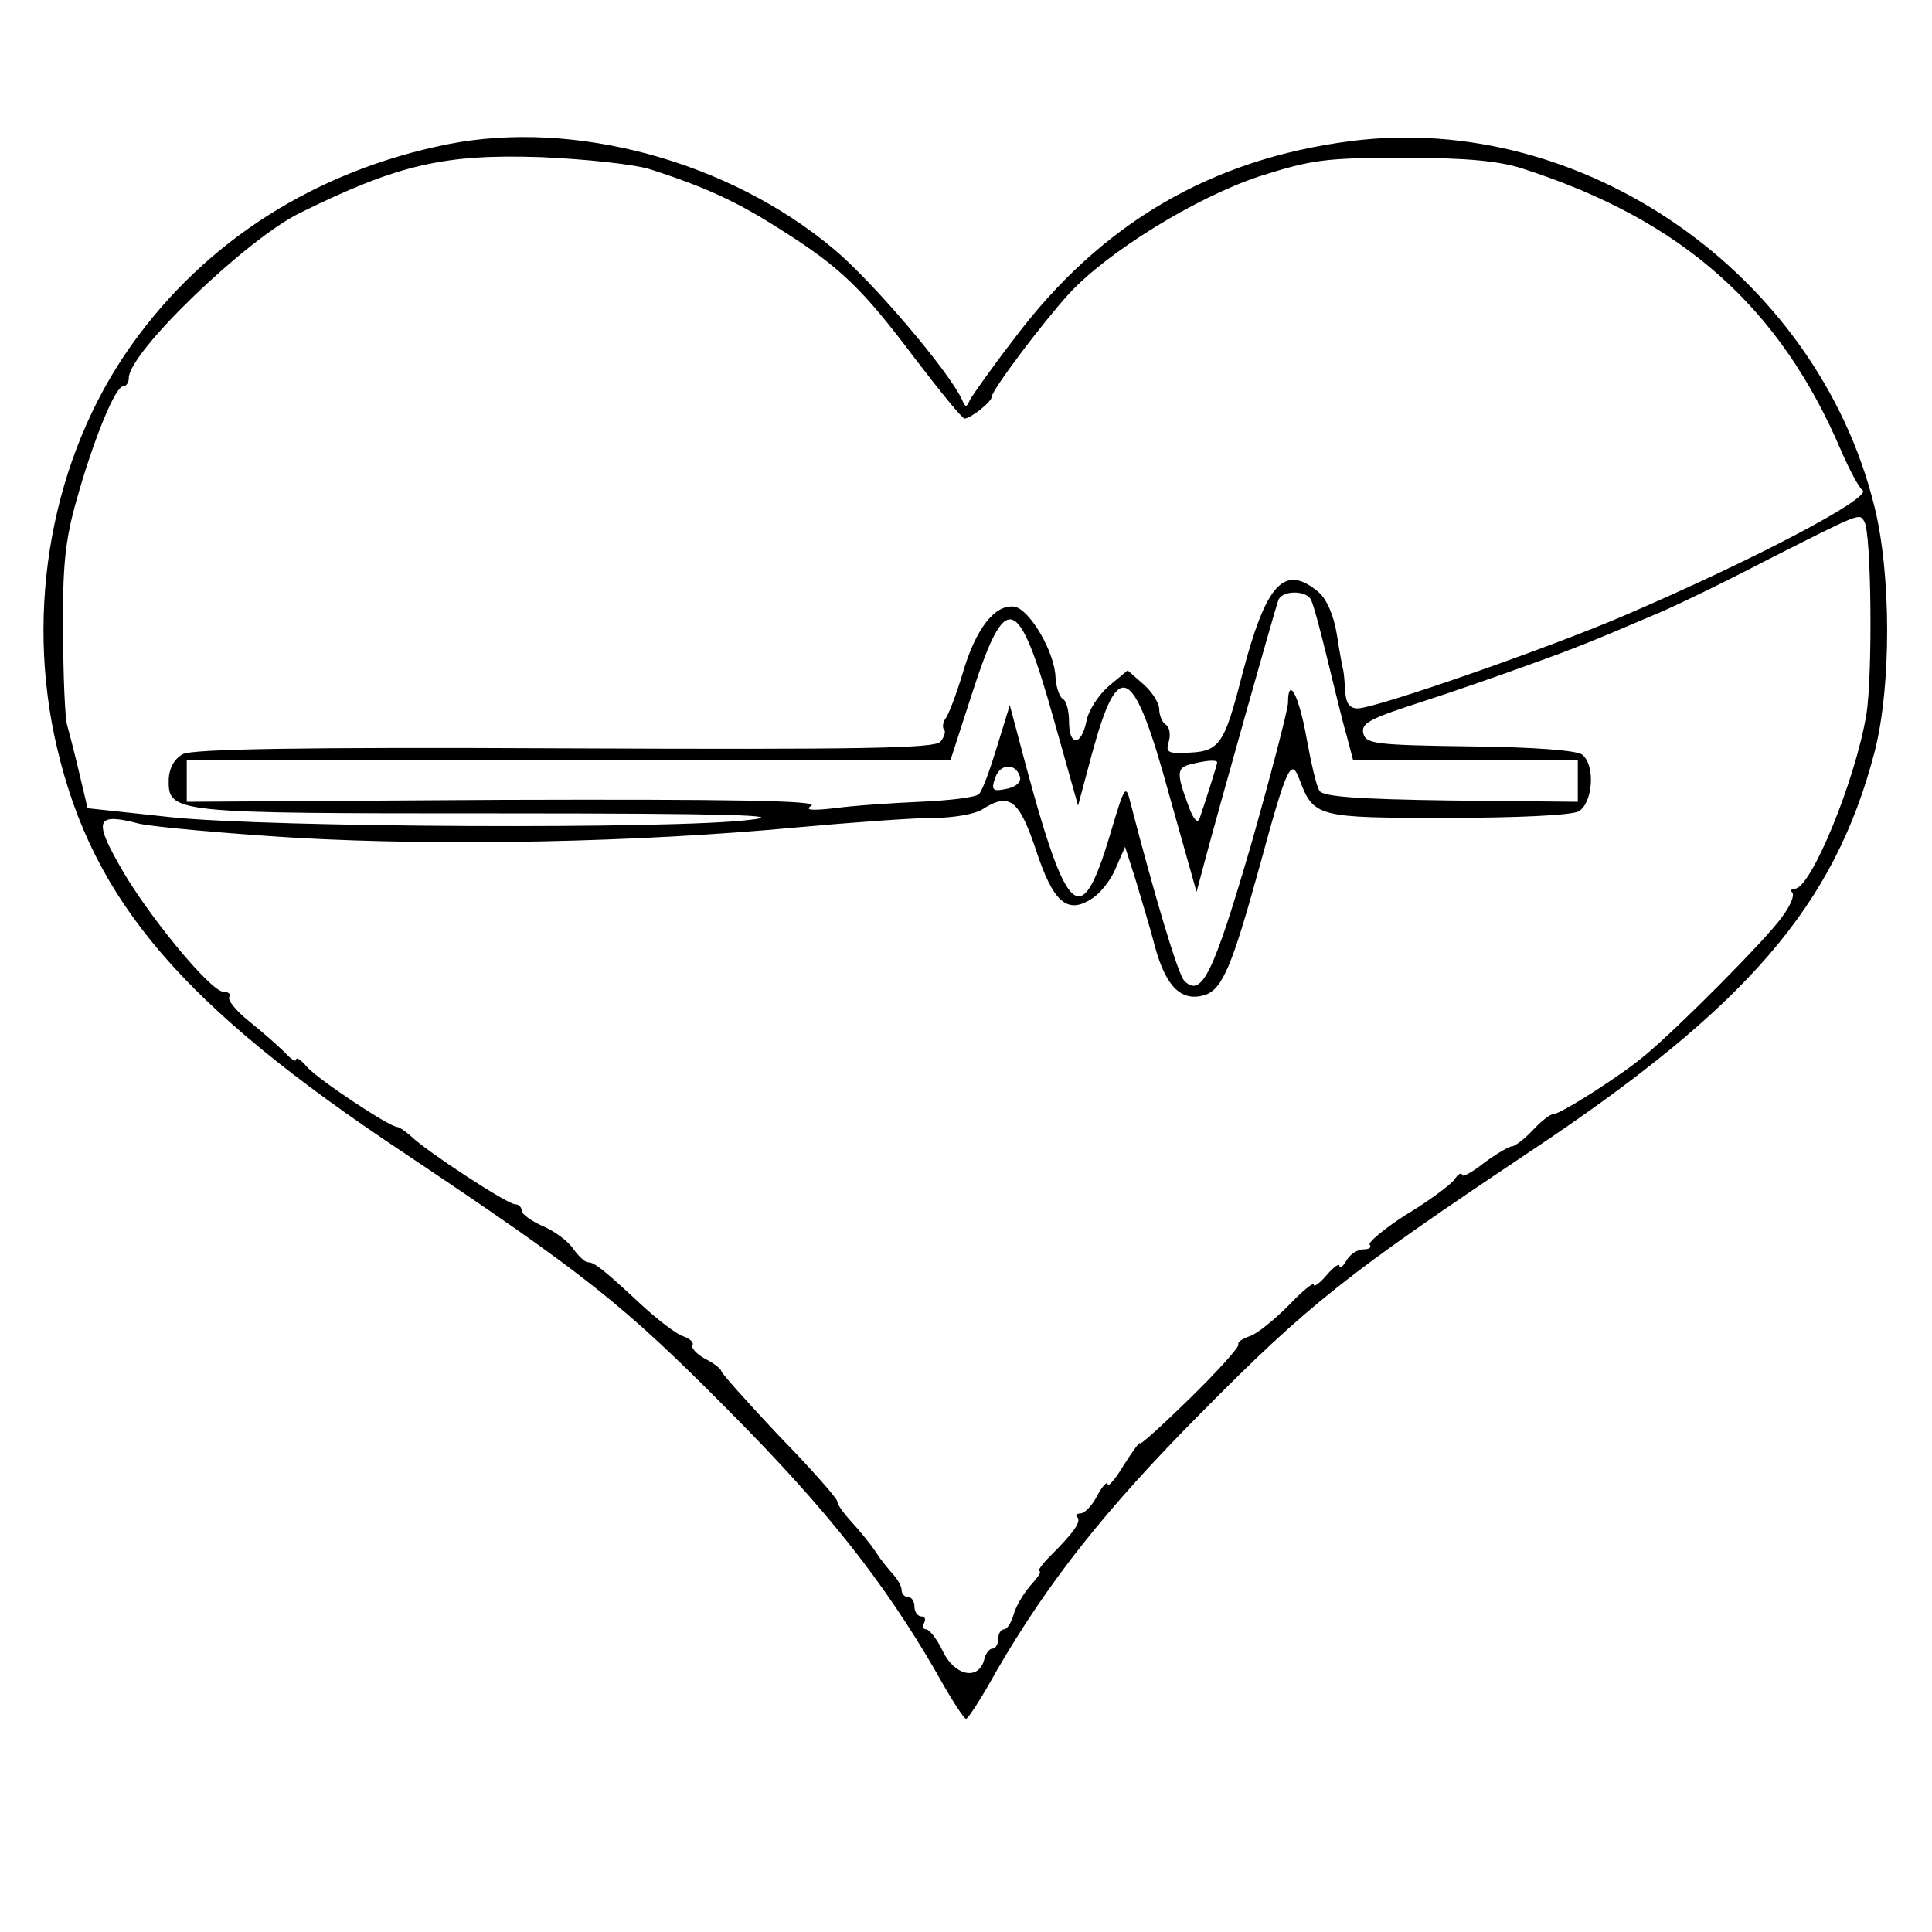 <?xml version="1.0" standalone="no"?>
<!DOCTYPE svg PUBLIC "-//W3C//DTD SVG 20010904//EN"
 "http://www.w3.org/TR/2001/REC-SVG-20010904/DTD/svg10.dtd">
<svg version="1.0" xmlns="http://www.w3.org/2000/svg"
 width="300pt" height="300pt" viewBox="0 0 300 300"
 preserveAspectRatio="xMidYMid meet">
<g transform="translate(0,300) scale(0.1,-0.1)"
fill="#000000" stroke="none">
<path d="M695 2776 c-204 -41 -375 -149 -491 -312 -123 -173 -167 -409 -115
-627 56 -237 195 -399 538 -627 281 -188 341 -235 508 -404 149 -150 238 -263
319 -403 22 -40 43 -72 46 -72 3 0 24 32 46 72 81 140 170 253 319 403 167
169 227 216 508 404 340 226 476 384 538 623 26 101 26 277 -1 383 -90 359
-452 611 -812 565 -218 -28 -389 -128 -524 -308 -34 -44 -64 -87 -68 -94 -5
-12 -7 -12 -12 0 -20 44 -139 184 -199 234 -163 137 -403 202 -600 163z m315
-39 c87 -28 136 -51 203 -94 92 -58 126 -91 208 -200 39 -51 73 -93 77 -93 10
1 42 26 42 34 0 10 79 115 120 160 60 65 196 149 295 182 82 26 102 29 225 29
97 0 149 -5 185 -17 248 -80 399 -215 494 -438 13 -30 28 -58 33 -61 17 -11
-170 -109 -368 -194 -118 -51 -388 -145 -416 -145 -12 0 -18 8 -19 25 -1 14
-2 28 -3 33 -1 4 -6 29 -10 56 -5 31 -16 56 -29 67 -53 44 -81 13 -118 -128
-29 -113 -35 -121 -92 -122 -24 -1 -27 2 -22 18 3 11 1 22 -5 26 -5 3 -10 14
-10 24 0 9 -11 27 -25 39 l-24 21 -29 -24 c-16 -14 -32 -38 -35 -55 -8 -39
-27 -39 -27 -1 0 17 -4 33 -10 36 -5 3 -10 18 -11 33 -1 39 -40 106 -64 110
-30 4 -60 -34 -80 -103 -10 -33 -22 -65 -27 -71 -4 -6 -5 -14 -2 -17 3 -3 0
-12 -6 -19 -10 -10 -122 -12 -584 -10 -405 2 -577 -1 -592 -9 -13 -7 -21 -21
-22 -38 -1 -54 1 -54 513 -54 357 0 451 -3 390 -10 -120 -15 -746 -12 -899 4
l-130 14 -13 55 c-7 30 -16 64 -19 75 -3 11 -6 76 -6 145 -1 100 3 141 21 204
26 93 60 176 72 176 5 0 9 6 9 13 0 40 182 215 265 256 154 76 225 92 375 87
69 -3 145 -11 170 -19z m1885 -547 c11 -18 13 -240 3 -300 -17 -102 -86 -270
-111 -270 -6 0 -7 -3 -4 -6 4 -4 -3 -21 -16 -38 -22 -32 -161 -172 -213 -215
-38 -32 -131 -91 -142 -91 -5 0 -19 -11 -32 -25 -13 -14 -28 -25 -32 -25 -5 0
-25 -12 -44 -26 -19 -15 -34 -23 -34 -18 0 4 -6 1 -12 -8 -7 -9 -41 -34 -76
-55 -34 -22 -59 -43 -55 -46 3 -4 -1 -7 -10 -7 -9 0 -21 -8 -26 -17 -6 -10
-11 -14 -11 -9 0 5 -9 -1 -20 -14 -11 -13 -20 -19 -20 -15 0 5 -18 -10 -40
-33 -22 -22 -49 -44 -60 -47 -11 -4 -19 -9 -17 -13 1 -4 -32 -41 -75 -83 -43
-42 -78 -74 -78 -70 0 3 -11 -12 -25 -34 -13 -22 -25 -35 -25 -30 0 6 -8 -2
-16 -17 -8 -16 -20 -28 -26 -28 -6 0 -9 -3 -5 -6 6 -7 -5 -23 -42 -60 -13 -13
-21 -24 -17 -24 4 0 -3 -10 -14 -22 -11 -13 -23 -33 -26 -45 -4 -13 -10 -23
-15 -23 -5 0 -9 -7 -9 -15 0 -8 -4 -15 -9 -15 -5 0 -11 -8 -13 -18 -9 -32 -46
-24 -64 14 -9 19 -21 34 -26 34 -5 0 -6 5 -3 10 3 6 1 10 -4 10 -6 0 -11 7
-11 15 0 8 -4 15 -10 15 -5 0 -10 5 -10 11 0 6 -6 16 -12 23 -7 8 -20 23 -28
36 -8 12 -25 33 -37 46 -13 14 -23 28 -23 33 0 4 -40 50 -90 101 -49 52 -90
98 -90 101 0 3 -11 12 -25 19 -13 7 -22 17 -20 21 3 4 -3 10 -14 14 -10 3 -39
25 -64 48 -59 55 -74 67 -84 67 -5 0 -15 10 -23 21 -8 12 -30 28 -47 35 -18 8
-33 19 -33 24 0 6 -5 10 -10 10 -12 0 -136 81 -161 105 -9 8 -19 15 -22 15
-12 0 -122 73 -140 93 -9 11 -17 16 -17 12 0 -5 -8 0 -18 11 -10 10 -35 32
-55 48 -20 16 -34 33 -31 38 3 4 -1 8 -9 8 -20 0 -122 124 -163 199 -39 69
-33 79 32 62 22 -5 131 -15 244 -22 231 -13 528 -7 775 16 88 8 185 15 215 15
31 0 64 6 75 13 42 27 57 16 83 -61 27 -83 49 -103 88 -77 13 8 30 30 37 48
l14 32 16 -50 c8 -27 23 -76 31 -107 17 -61 41 -84 77 -73 27 9 42 44 85 200
43 158 49 169 62 134 22 -58 28 -59 228 -59 109 0 193 4 205 10 22 12 27 71 6
88 -8 7 -78 12 -174 13 -147 2 -162 4 -166 20 -4 16 10 23 87 48 50 16 127 43
171 59 75 27 97 36 200 80 22 9 99 46 170 83 148 75 142 72 150 59z m-860
-120 c4 -6 15 -48 26 -93 11 -45 24 -99 30 -119 l10 -38 174 0 175 0 0 -32 0
-33 -197 2 c-145 2 -199 6 -204 15 -5 7 -13 43 -20 81 -12 68 -29 99 -29 55
-1 -13 -27 -113 -58 -222 -58 -198 -76 -236 -103 -209 -10 10 -47 135 -84 278
-7 28 -9 24 -31 -50 -47 -157 -68 -135 -144 155 l-12 45 -20 -65 c-11 -36 -23
-69 -28 -73 -4 -5 -45 -10 -91 -12 -45 -2 -105 -6 -133 -10 -37 -4 -47 -3 -36
4 11 8 -129 10 -478 9 l-492 -3 0 33 0 32 593 0 593 0 34 105 c52 160 71 154
126 -41 l38 -135 22 82 c41 150 64 138 120 -67 l42 -149 12 45 c21 79 110 395
115 408 5 15 41 16 50 2z m-145 -254 c0 -3 -17 -57 -27 -86 -3 -10 -10 -3 -18
20 -18 48 -18 58 3 63 23 6 42 8 42 3z m-307 -20 c4 -9 -3 -16 -16 -20 -26 -6
-29 -4 -21 18 8 20 30 21 37 2z"/>
</g>
</svg>
